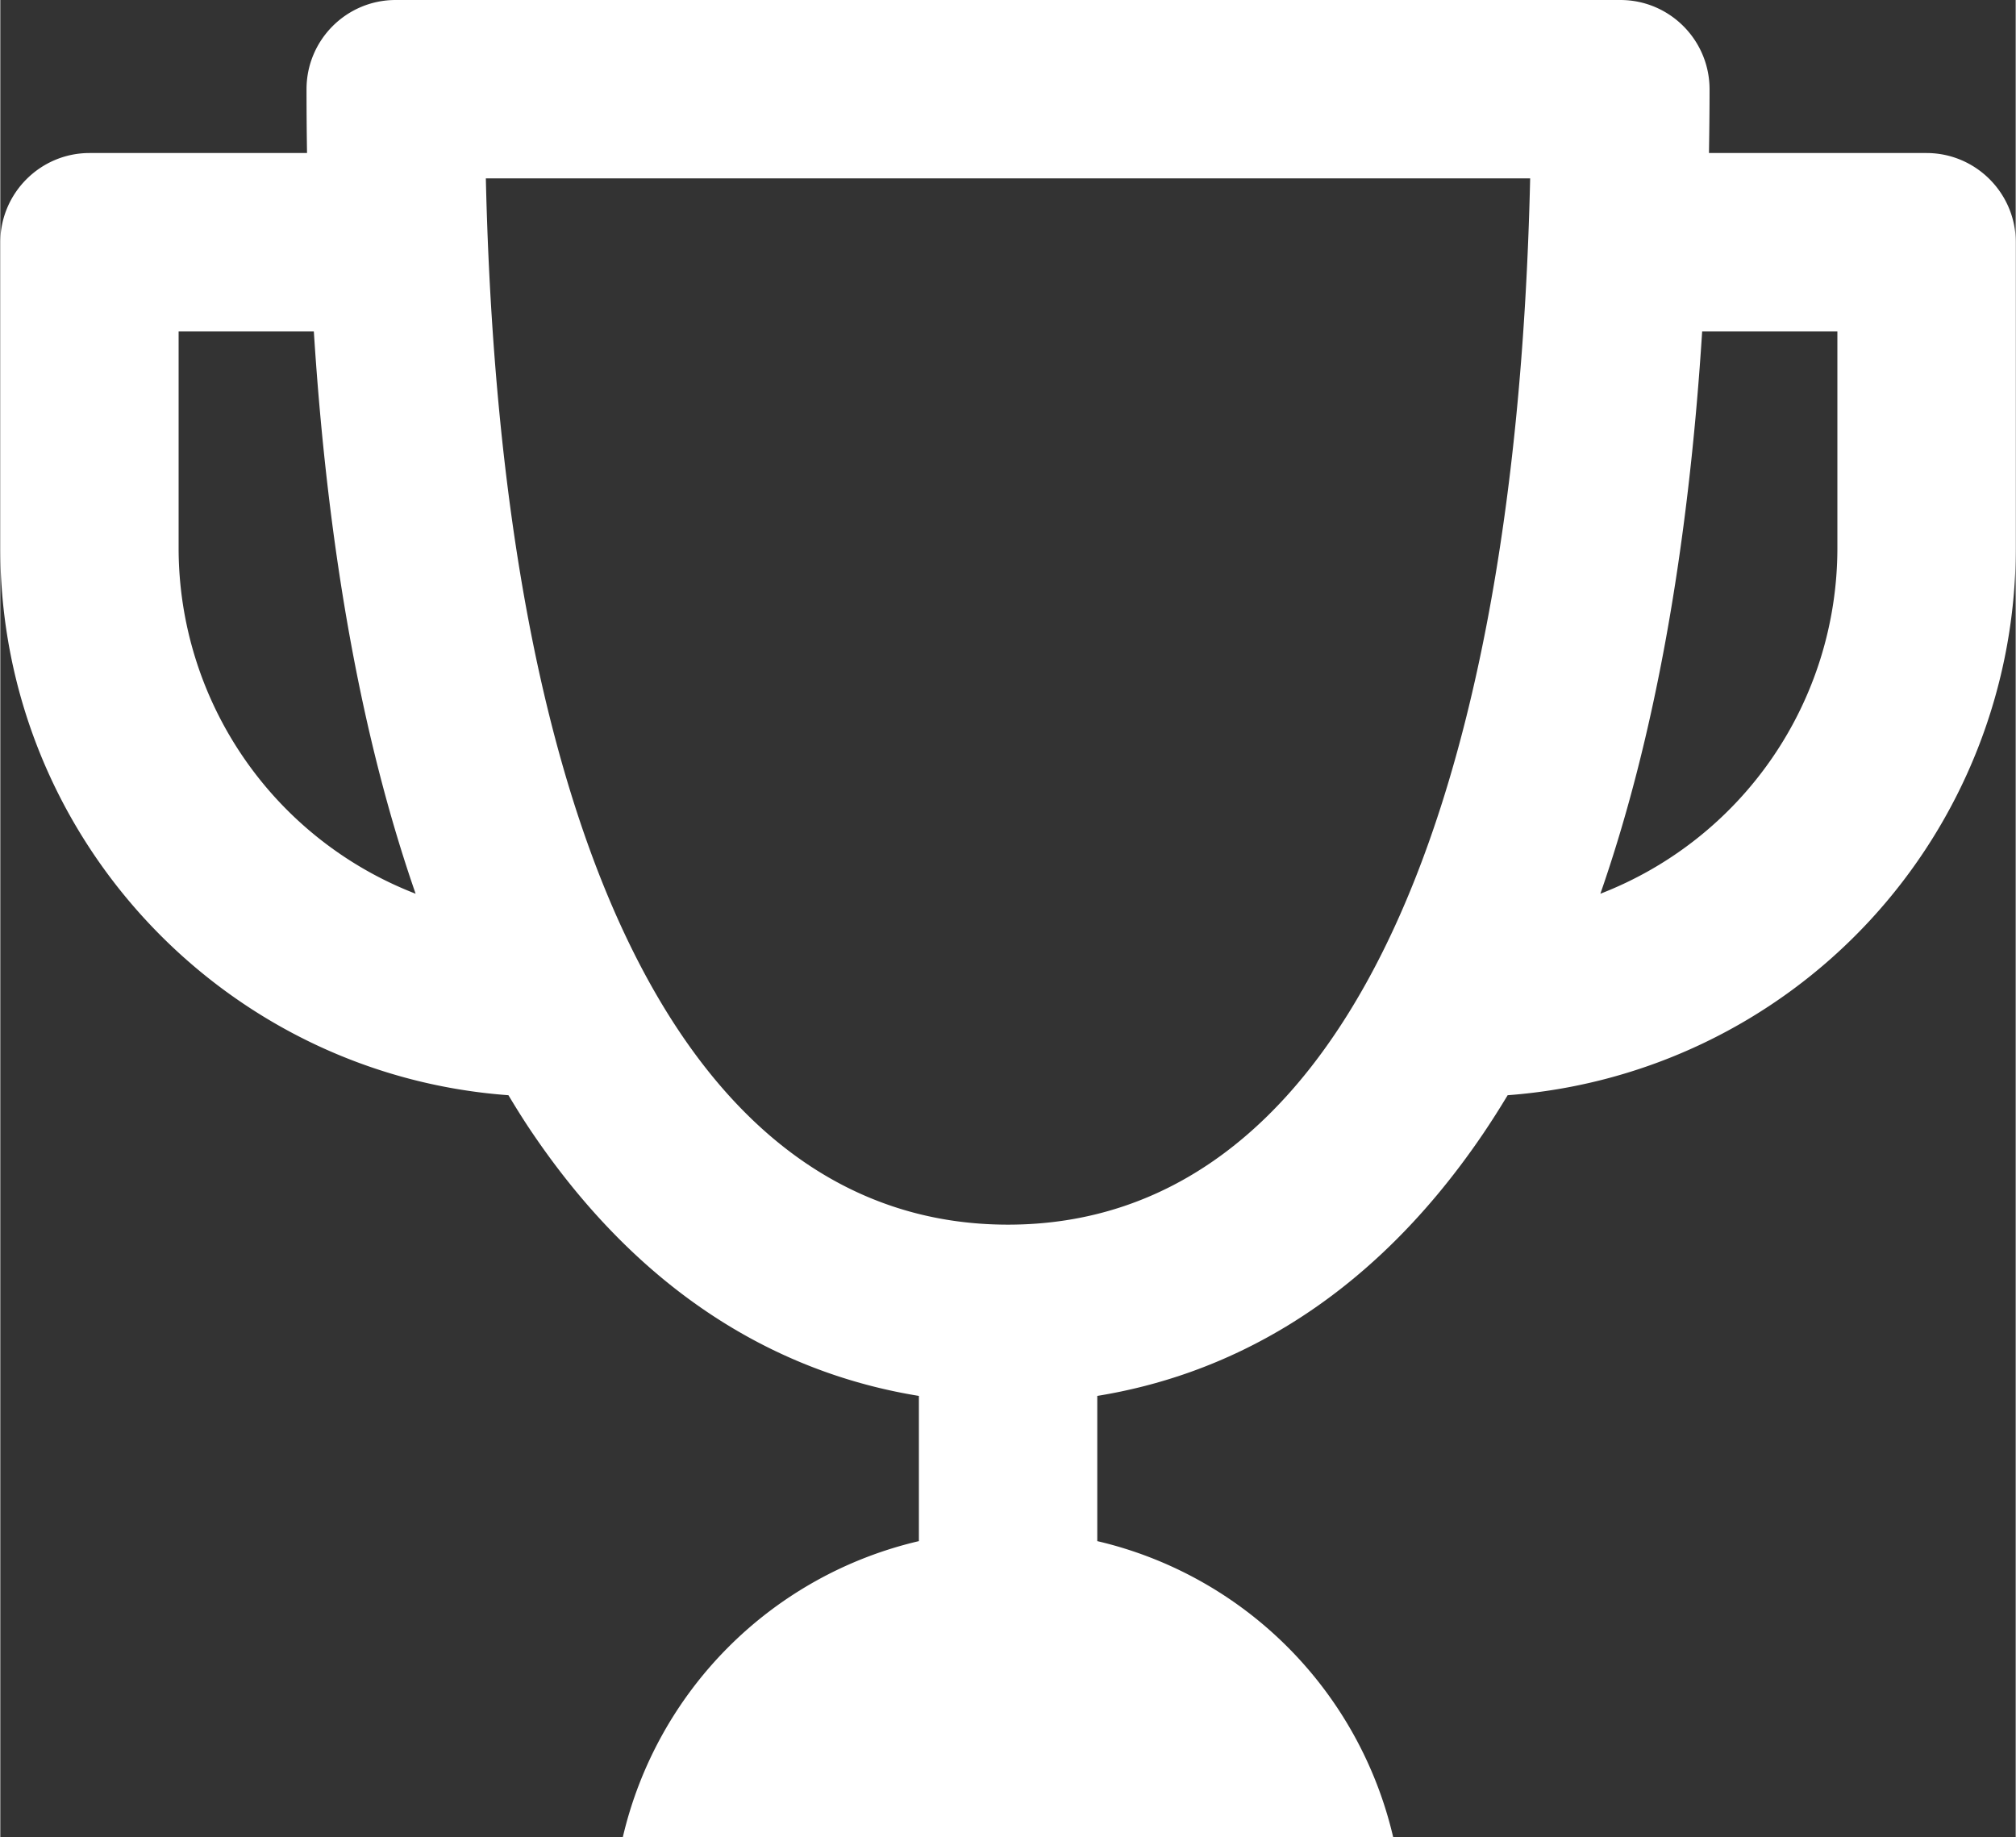 <svg xmlns="http://www.w3.org/2000/svg" width="24" height="21.87" viewBox="0 0 23.996 21.873"><rect x="0" y="0" width="23.996" height="21.873" fill="#333333" stroke="none"/><path fill="#fff" d="M22.934 1.822h-2.59c.004-.25.007-.503.007-.76C20.35.476 19.875 0 19.289 0H4.707c-.586 0-1.061.476-1.061 1.062 0 .257.002.51.006.76h-2.59C.476 1.822 0 2.3 0 2.885V6.53c0 3.439 2.673 6.264 6.05 6.51.095.158.191.312.292.46 1.428 2.102 3.15 2.886 4.595 3.12v1.729a4.721 4.721 0 0 0-3.525 3.524h9.172a4.721 4.721 0 0 0-3.523-3.524V16.62c1.443-.234 3.167-1.018 4.593-3.12.1-.148.198-.302.293-.46a6.536 6.536 0 0 0 6.05-6.51V2.885c0-.586-.477-1.063-1.063-1.063zM2.123 6.53V3.946h1.61c.167 2.621.573 4.858 1.212 6.695a4.414 4.414 0 0 1-2.822-4.11zm9.875 8.051c-3.793 0-6.036-4.521-6.217-12.457h12.434c-.182 7.936-2.424 12.457-6.217 12.457zm9.875-8.05a4.414 4.414 0 0 1-2.822 4.11c.64-1.837 1.045-4.073 1.212-6.695h1.61V6.53z"/></svg>